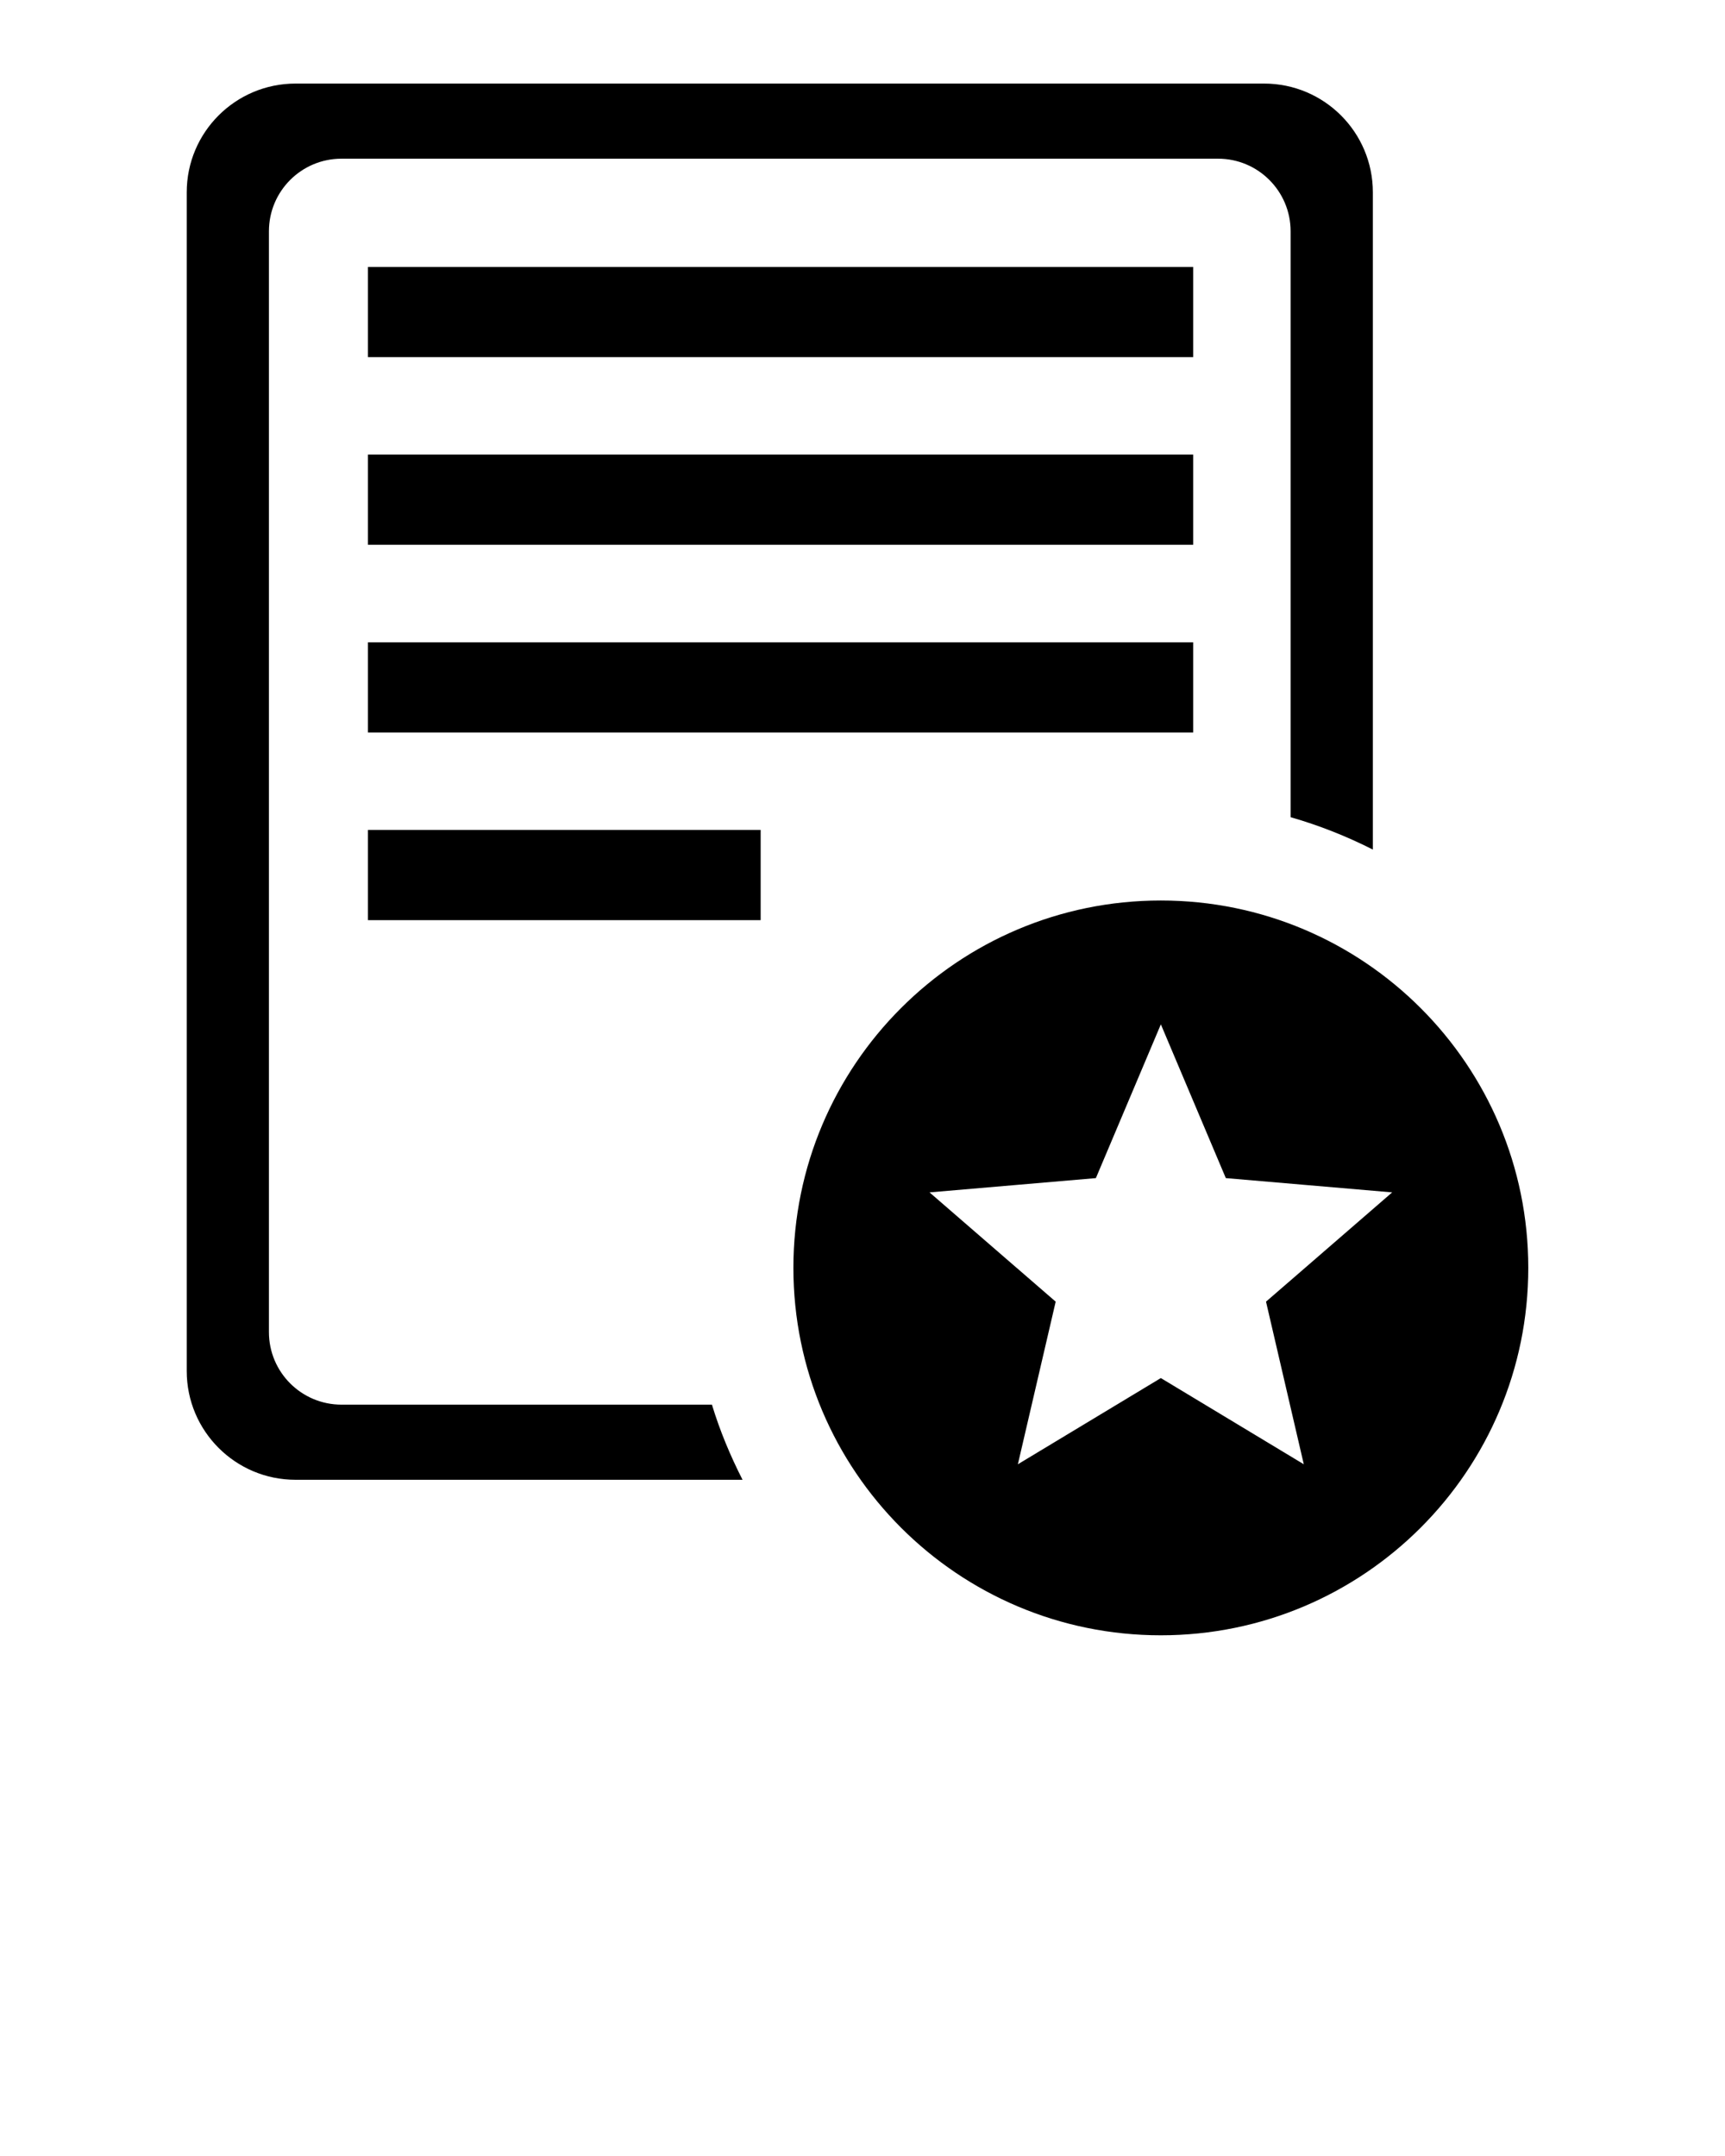 <svg xmlns="http://www.w3.org/2000/svg" xmlns:xlink="http://www.w3.org/1999/xlink" version="1.1" x="0px" y="0px" viewBox="0 0 100 125" enable-background="new 0 0 100 100" xml:space="preserve"><g><rect x="21.331" y="26.356" width="47.841" height="5.229"/><rect x="21.331" y="15.477" width="47.841" height="5.228"/><rect x="21.331" y="37.239" width="47.841" height="5.228"/><rect x="21.331" y="48.119" width="22.765" height="5.229"/><path d="M41.271,81.438H19.795c-2.322,0-4.205-1.883-4.205-4.205V13.408c0-2.323,1.883-4.207,4.205-4.207h50.821   c2.319,0,4.202,1.884,4.202,4.207v33.971c1.66,0.476,3.25,1.109,4.768,1.877V11.151c0-3.485-2.824-6.306-6.307-6.306H17.134   c-3.484,0-6.309,2.821-6.309,6.306v68.338c0,3.48,2.824,6.306,6.309,6.306h25.912C42.339,84.406,41.732,82.955,41.271,81.438z"/><path d="M67.294,52.209c-11.763,0-21.3,9.535-21.3,21.299s9.538,21.303,21.3,21.303c11.769,0,21.302-9.539,21.302-21.303   S79.062,52.209,67.294,52.209z M75.582,84.895l-8.287-4.998l-8.288,4.998l2.192-9.427l-7.313-6.336l9.643-0.828l3.767-8.914   l3.766,8.914l9.643,0.828l-7.313,6.336L75.582,84.895z"/></g></svg>
